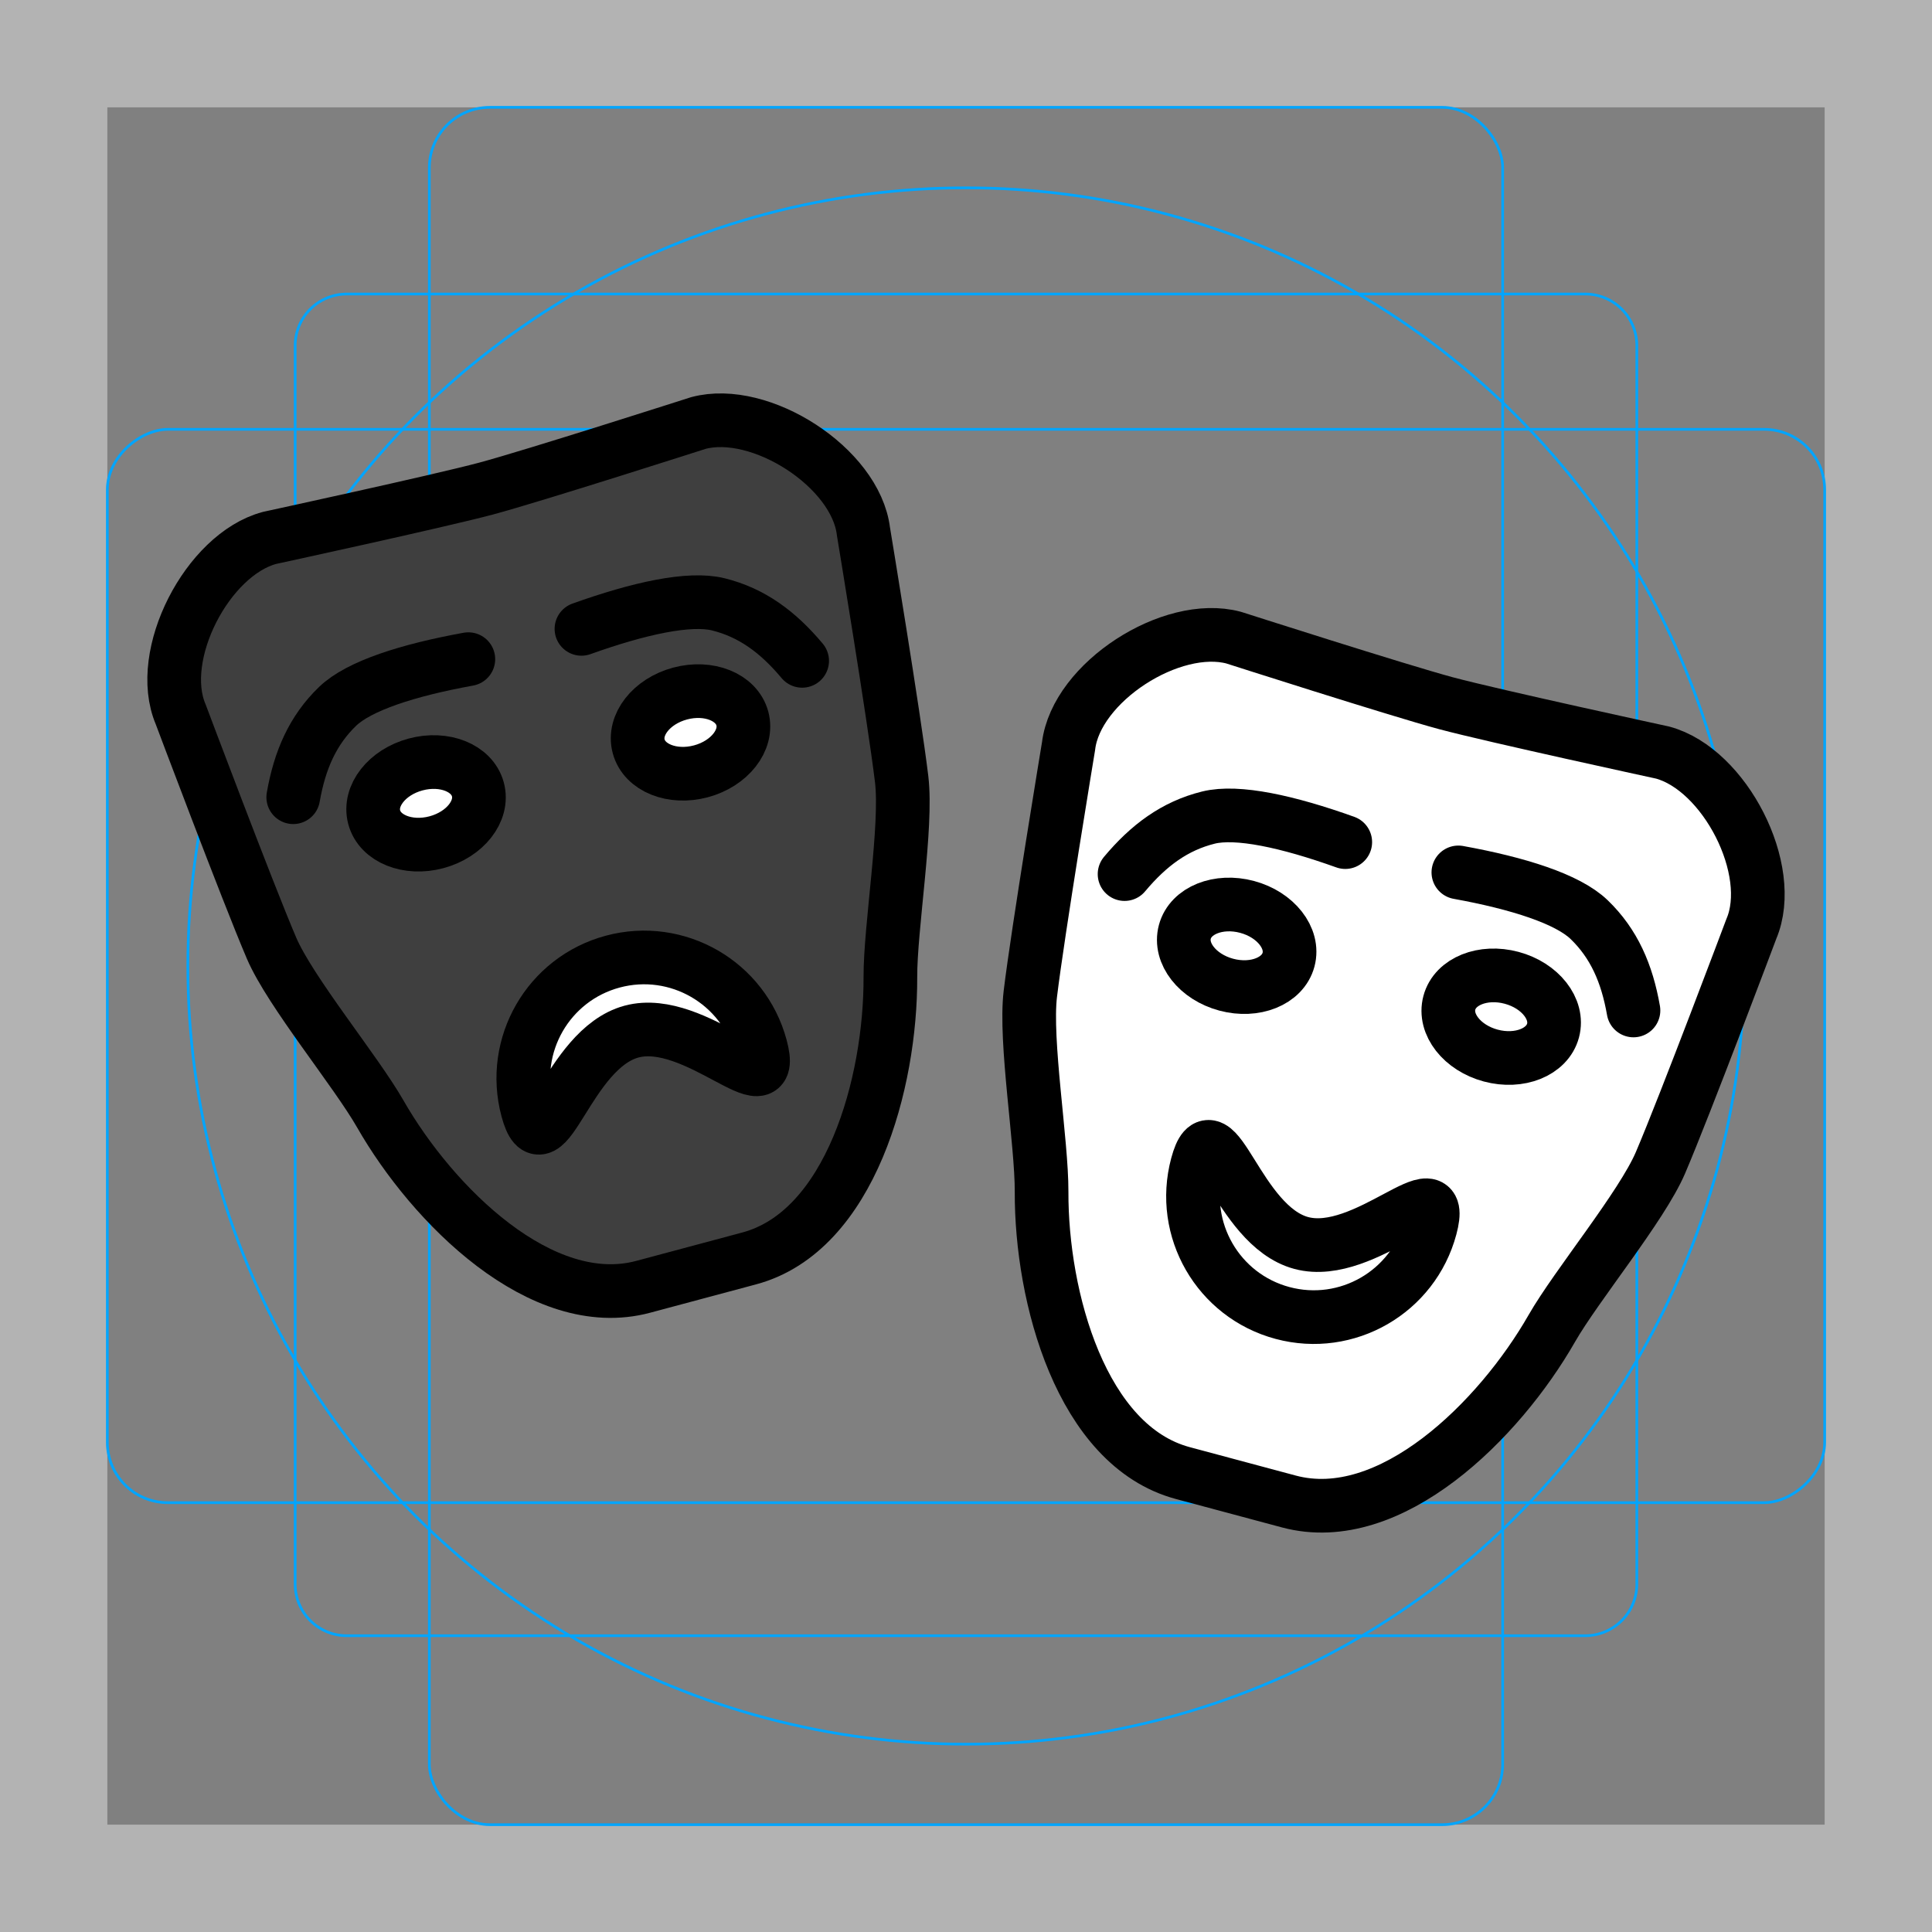 <svg id="emoji" xmlns="http://www.w3.org/2000/svg" viewBox="0 0 72 72">
  <rect x="0" y="0" width="72" height="72" fill="#808080" stroke="none"/>
  <g id="grid">
    <path d="M68,4V68H4V4H68m4-4H0V72H72V0Z" fill="#b3b3b3"></path>
    <path d="M12.923,10.958H59.077A1.923,1.923,0,0,1,61,12.881V59.035a1.923,1.923,0,0,1-1.923,1.923H12.923A1.923,1.923,0,0,1,11,59.035V12.881A1.923,1.923,0,0,1,12.923,10.958Z" fill="none" stroke="#00a5ff" stroke-miterlimit="10" stroke-width="0.1"></path>
    <rect x="16" y="4" width="40" height="64" rx="2.254" fill="none" stroke="#00a5ff" stroke-miterlimit="10" stroke-width="0.1"></rect>
    <rect x="16" y="4" width="40" height="64" rx="2.254" transform="translate(72) rotate(90)" fill="none" stroke="#00a5ff" stroke-miterlimit="10" stroke-width="0.1"></rect>
    <circle cx="36" cy="36" r="29" fill="none" stroke="#00a5ff" stroke-miterlimit="10" stroke-width="0.1"></circle>
  </g>
  <g id="color">
    <path fill="#3F3F3F" stroke="none" stroke-width="2" stroke-linecap="round" stroke-linejoin="round" stroke-miterlimit="10" d="
		M27.92,46.898l-3.951,1.058c-3.785,1.014-7.852-3.043-9.798-6.445c-0.918-1.604-3.357-4.552-4.054-6.182
		c-0.921-2.157-3.383-8.707-3.383-8.707c-0.941-2.204,0.995-5.955,3.309-6.575c0,0,6.315-1.369,8.072-1.839
		c1.756-0.47,7.91-2.443,7.91-2.443c2.314-0.62,5.867,1.66,6.153,4.039c0,0,1.143,6.905,1.424,9.234
		c0.212,1.76-0.427,5.531-0.42,7.379C33.198,40.336,31.705,45.884,27.92,46.898z"></path>
    <path fill="#FFFFFF" stroke="none" stroke-width="2" stroke-linecap="round" stroke-linejoin="round" stroke-miterlimit="10" d="
		M28.35,39.018c0.643,2.401-2.412-1.217-4.813-0.574c-2.401,0.643-3.237,5.304-3.881,2.903
		c-0.643-2.401,0.781-4.868,3.182-5.511C25.239,35.193,27.707,36.617,28.35,39.018z"></path>
    <ellipse transform="matrix(0.966 -0.259 0.259 0.966 -6.189 7.589)" fill="#FFFFFF" stroke="none" stroke-width="2" stroke-linecap="round" stroke-linejoin="round" stroke-miterlimit="10" cx="25.727" cy="27.298" rx="2" ry="1.5"></ellipse>
    <path fill="#3F3F3F" stroke="none" stroke-width="2" stroke-linecap="round" stroke-linejoin="round" stroke-miterlimit="10" d="
		M21.669,23.436c2.136-0.765,4.023-1.181,5.1-0.914c1.253,0.311,2.224,1.03,3.125,2.106"></path>
    <ellipse transform="matrix(0.966 -0.259 0.259 0.966 -7.208 5.128)" fill="#FFFFFF" stroke="none" stroke-width="2" stroke-linecap="round" stroke-linejoin="round" stroke-miterlimit="10" cx="15.871" cy="29.939" rx="2" ry="1.5"></ellipse>
    <path fill="#3F3F3F" stroke="none" stroke-width="2" stroke-linecap="round" stroke-linejoin="round" stroke-miterlimit="10" d="
		M17.454,24.565c-2.232,0.405-4.074,0.989-4.873,1.759c-0.929,0.896-1.411,2.005-1.653,3.386"></path>
    <path fill="#FFFFFF" stroke="none" stroke-width="2" stroke-linecap="round" stroke-linejoin="round" stroke-miterlimit="10" d="
		M48.031,55.956l-3.951-1.059c-3.785-1.014-5.278-6.562-5.263-10.481c0.007-1.848-0.632-5.62-0.419-7.381
		c0.281-2.328,1.424-9.232,1.424-9.232c0.287-2.379,3.839-4.66,6.153-4.04c0,0,6.154,1.972,7.91,2.443
		c1.756,0.471,8.072,1.839,8.072,1.839c2.314,0.62,4.25,4.371,3.309,6.575c0,0-2.462,6.552-3.384,8.709
		c-0.696,1.63-3.135,4.577-4.053,6.181C55.883,52.913,51.816,56.971,48.031,55.956z"></path>
    <ellipse transform="matrix(0.259 -0.966 0.966 0.259 4.861 82.107)" fill="#FFFFFF" stroke="none" stroke-width="2" stroke-linecap="round" stroke-linejoin="round" stroke-miterlimit="10" cx="55.932" cy="37.886" rx="1.5" ry="2"></ellipse>
    <ellipse transform="matrix(0.259 -0.966 0.966 0.259 0.107 70.628)" fill="#FFFFFF" stroke="none" stroke-width="2" stroke-linecap="round" stroke-linejoin="round" stroke-miterlimit="10" cx="46.076" cy="35.245" rx="1.5" ry="2"></ellipse>
    <path fill="#FFFFFF" stroke="none" stroke-width="2" stroke-linecap="round" stroke-linejoin="round" stroke-miterlimit="10" d="
		M44.614,43.42c0.643-2.401,1.48,2.26,3.881,2.903c2.401,0.643,5.456-2.975,4.812-0.574
		c-0.643,2.401-3.111,3.825-5.511,3.182C45.395,48.288,43.971,45.821,44.614,43.42z"></path>
  </g>
  <g id="hair">
  </g>
  <g id="skin">
  </g>
  <g id="skin-shadow">
  </g>
  <g id="line">
    <path fill="none" stroke="#000000" stroke-width="2" stroke-linecap="round" stroke-linejoin="round" stroke-miterlimit="10" d="
		M27.92,46.898l-3.951,1.058c-3.785,1.014-7.852-3.043-9.798-6.445c-0.918-1.604-3.357-4.552-4.054-6.182
		c-0.921-2.157-3.383-8.707-3.383-8.707c-0.941-2.204,0.995-5.955,3.309-6.575c0,0,6.315-1.369,8.072-1.839
		c1.756-0.47,7.91-2.443,7.91-2.443c2.314-0.62,5.867,1.66,6.153,4.039c0,0,1.143,6.905,1.424,9.234
		c0.212,1.76-0.427,5.531-0.42,7.379C33.198,40.336,31.705,45.884,27.92,46.898z"></path>
    <path fill="none" stroke="#000000" stroke-width="2" stroke-linecap="round" stroke-linejoin="round" stroke-miterlimit="10" d="
		M28.35,39.018c0.643,2.401-2.412-1.217-4.813-0.574c-2.401,0.643-3.237,5.304-3.881,2.903
		c-0.643-2.401,0.781-4.868,3.182-5.511C25.239,35.193,27.707,36.617,28.35,39.018z"></path>
    <ellipse transform="matrix(0.966 -0.259 0.259 0.966 -6.189 7.589)" fill="none" stroke="#000000" stroke-width="2" stroke-linecap="round" stroke-linejoin="round" stroke-miterlimit="10" cx="25.727" cy="27.298" rx="2" ry="1.5"></ellipse>
    <path fill="none" stroke="#000000" stroke-width="2" stroke-linecap="round" stroke-linejoin="round" stroke-miterlimit="10" d="
		M21.669,23.436c2.136-0.765,4.023-1.181,5.1-0.914c1.253,0.311,2.224,1.03,3.125,2.106"></path>
    <ellipse transform="matrix(0.966 -0.259 0.259 0.966 -7.208 5.128)" fill="none" stroke="#000000" stroke-width="2" stroke-linecap="round" stroke-linejoin="round" stroke-miterlimit="10" cx="15.871" cy="29.939" rx="2" ry="1.5"></ellipse>
    <path fill="none" stroke="#000000" stroke-width="2" stroke-linecap="round" stroke-linejoin="round" stroke-miterlimit="10" d="
		M17.454,24.565c-2.232,0.405-4.074,0.989-4.873,1.759c-0.929,0.896-1.411,2.005-1.653,3.386"></path>
    <path fill="none" stroke="#000000" stroke-width="2" stroke-linecap="round" stroke-linejoin="round" stroke-miterlimit="10" d="
		M48.031,55.956l-3.951-1.059c-3.785-1.014-5.278-6.562-5.263-10.481c0.007-1.848-0.632-5.62-0.419-7.381
		c0.281-2.328,1.424-9.232,1.424-9.232c0.287-2.379,3.839-4.66,6.153-4.04c0,0,6.154,1.972,7.91,2.443
		c1.756,0.471,8.072,1.839,8.072,1.839c2.314,0.62,4.25,4.371,3.309,6.575c0,0-2.462,6.552-3.384,8.709
		c-0.696,1.63-3.135,4.577-4.053,6.181C55.883,52.913,51.816,56.971,48.031,55.956z"></path>
    <ellipse transform="matrix(0.259 -0.966 0.966 0.259 4.861 82.107)" fill="none" stroke="#000000" stroke-width="2" stroke-linecap="round" stroke-linejoin="round" stroke-miterlimit="10" cx="55.932" cy="37.886" rx="1.5" ry="2"></ellipse>
    <path fill="none" stroke="#000000" stroke-width="2" stroke-linecap="round" stroke-linejoin="round" stroke-miterlimit="10" d="
		M54.349,32.512c2.232,0.405,4.074,0.989,4.873,1.759c0.929,0.896,1.411,2.005,1.653,3.386"></path>
    <ellipse transform="matrix(0.259 -0.966 0.966 0.259 0.107 70.628)" fill="none" stroke="#000000" stroke-width="2" stroke-linecap="round" stroke-linejoin="round" stroke-miterlimit="10" cx="46.076" cy="35.245" rx="1.5" ry="2"></ellipse>
    <path fill="none" stroke="#000000" stroke-width="2" stroke-linecap="round" stroke-linejoin="round" stroke-miterlimit="10" d="
		M50.134,31.383c-2.136-0.765-4.023-1.181-5.1-0.914c-1.253,0.311-2.224,1.03-3.125,2.106"></path>
    <path fill="none" stroke="#000000" stroke-width="2" stroke-linecap="round" stroke-linejoin="round" stroke-miterlimit="10" d="
		M44.614,43.42c0.643-2.401,1.48,2.26,3.881,2.903c2.401,0.643,5.456-2.975,4.812-0.574
		c-0.643,2.401-3.111,3.825-5.511,3.182C45.395,48.288,43.971,45.821,44.614,43.42z"></path>
  </g>
</svg>